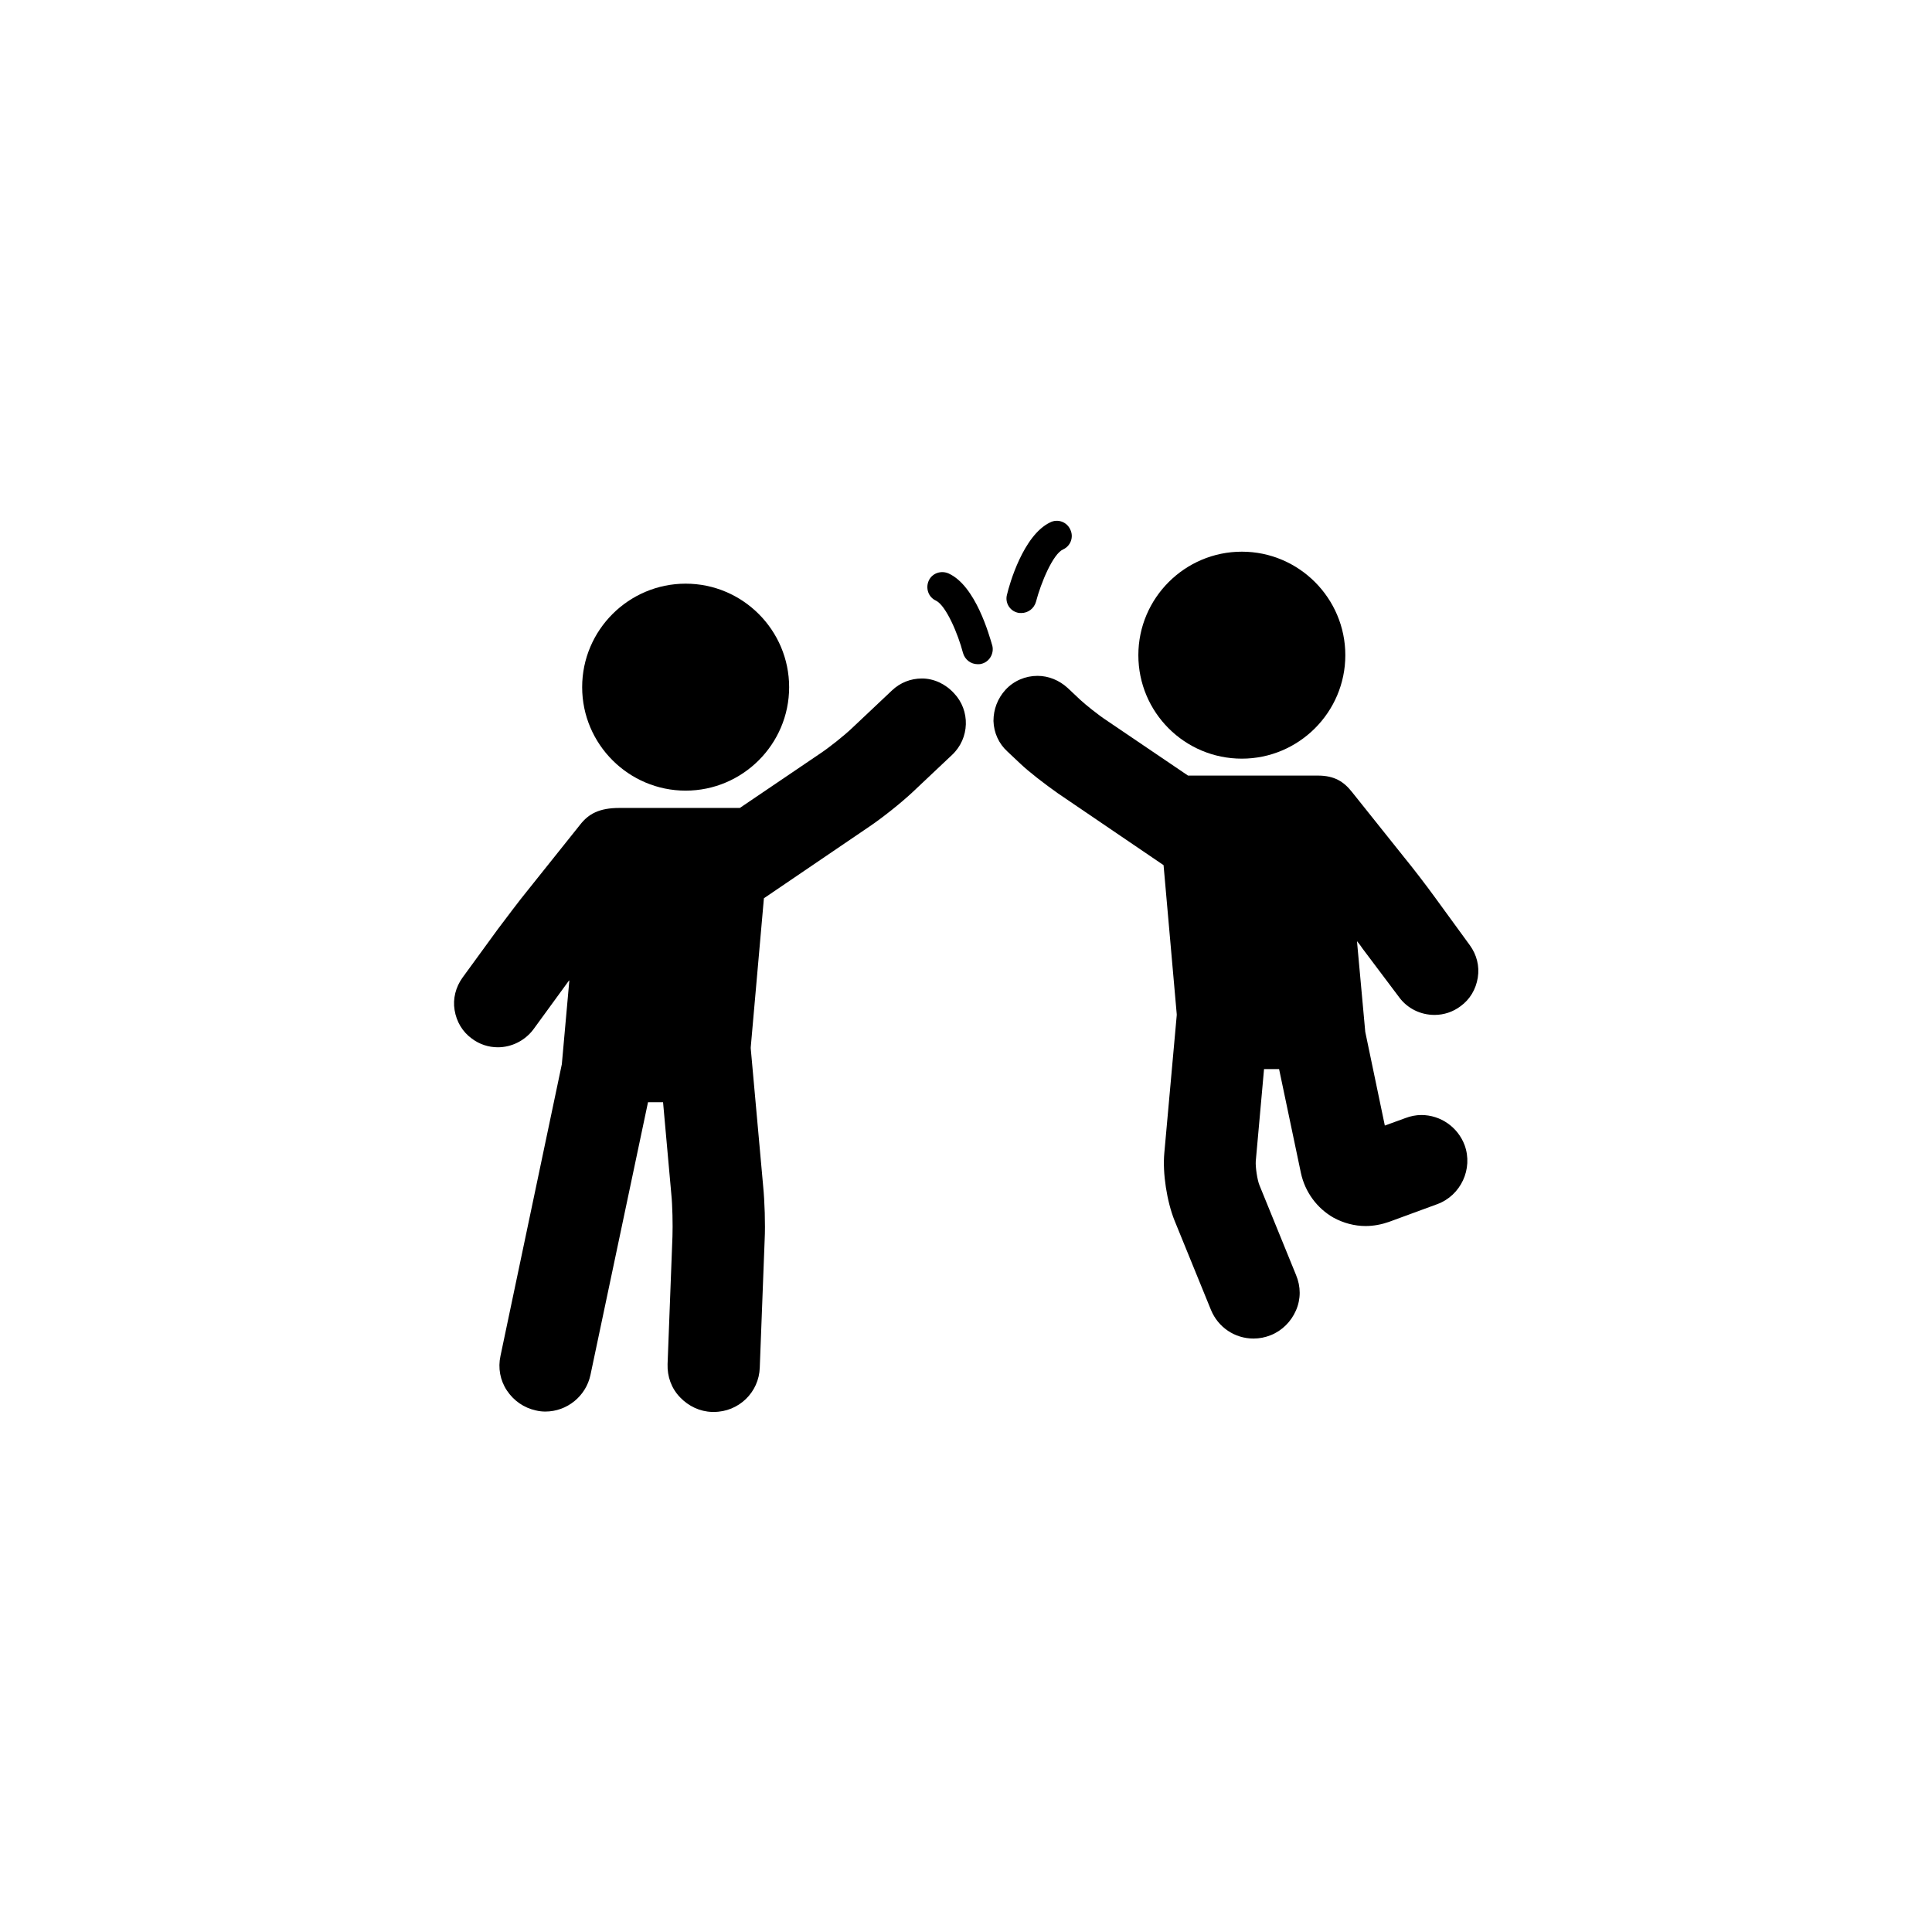 <?xml version="1.0" encoding="utf-8"?>
<!-- Generator: Adobe Illustrator 19.2.0, SVG Export Plug-In . SVG Version: 6.00 Build 0)  -->
<svg version="1.1" id="Capa_1" xmlns="http://www.w3.org/2000/svg" xmlns:xlink="http://www.w3.org/1999/xlink" x="0px" y="0px"
	 viewBox="0 0 513.4 513.4" style="enable-background:new 0 0 513.4 513.4;" xml:space="preserve">
<g>
	<path d="M182.2,210.1c15.1,0,27.5-12.3,27.5-27.5c0-15.1-12.3-27.5-27.5-27.5c-15.1,0-27.5,12.3-27.5,27.5
		C154.7,197.8,167.1,210.1,182.2,210.1z"/>
	<path d="M245,180.3c-3,0-5.8,1.1-8,3.2l-10.6,10c-2.1,2-6,5.1-8.4,6.7l-21.4,14.5h-32c-5.4,0-8.2,1.6-10.4,4.4l-13.9,17.4
		c-2.3,2.8-5.8,7.5-8,10.4l-9.4,12.9c-1.8,2.5-2.6,5.6-2.1,8.6c0.5,3.1,2.1,5.8,4.6,7.6c2,1.5,4.4,2.3,6.9,2.3
		c3.7,0,7.2-1.8,9.4-4.7l9.4-12.9c0.1-0.1,0.1-0.1,0.2-0.2l-2,22.3l-16.3,77.5c-0.7,3.2-0.1,6.5,1.7,9.2c1.8,2.7,4.5,4.6,7.7,5.3
		c0.8,0.2,1.7,0.3,2.5,0.3c5.8,0,10.8-4.1,12-9.7l15.3-72.5h4l2.2,24.5c0.3,2.9,0.4,8.1,0.3,11.1l-1.3,34c-0.1,3.3,1,6.4,3.3,8.8
		s5.3,3.8,8.5,3.9c0.2,0,0.3,0,0.5,0c6.6,0,12-5.2,12.2-11.8l1.3-34c0.2-4,0-10.2-0.4-14.2l-3.3-36.6c0-0.1,0-0.2,0-0.3l3.5-39.6
		l28.1-19.1c3.4-2.3,8.3-6.2,11.3-9l10.6-10c4.7-4.4,4.9-11.8,0.5-16.4C251.2,181.7,248.1,180.3,245,180.3z"/>
	<path d="M330,201.6c15.1,0,27.5-12.3,27.5-27.5c0-15.1-12.3-27.5-27.5-27.5c-15.1,0-27.5,12.3-27.5,27.5
		C302.5,189.3,314.8,201.6,330,201.6z"/>
	<path d="M371.8,265c2.2,3,5.7,4.7,9.4,4.7c2.5,0,4.9-0.8,6.9-2.3c2.5-1.8,4.1-4.5,4.6-7.6c0.5-3.1-0.3-6.1-2.1-8.6l-9.4-12.9
		c-2.1-2.9-5.7-7.6-8-10.4l-13.9-17.4c-2.2-2.8-4.7-4.4-9.1-4.4c-0.1,0-34.5,0-34.5,0l-21.4-14.5c-2.6-1.7-5.9-4.4-7.2-5.6l-3.4-3.2
		c-2.2-2-5-3.2-8-3.2c-3.2,0-6.3,1.3-8.5,3.7c-2.1,2.3-3.2,5.2-3.2,8.3c0.1,3.1,1.4,6,3.7,8.1l3.4,3.2c2.3,2.2,6.6,5.5,10,7.9
		l28.1,19.1l3.5,39.6c0,0.1,0,0.2,0,0.3l-3.3,36.6c-0.5,5.4,0.7,12.9,2.7,17.9l9.7,23.8c1.9,4.6,6.3,7.6,11.3,7.6
		c1.6,0,3.1-0.3,4.6-0.9c3-1.2,5.4-3.6,6.7-6.6c1.3-3,1.3-6.3,0-9.4l-9.7-23.8c-0.6-1.4-1.1-4.9-1-6.4l2.2-24.5h4l5.8,27.6
		c1.1,5.1,4.3,9.4,8.7,11.9c2.6,1.4,5.5,2.2,8.5,2.2c2.1,0,4.2-0.4,6.2-1.1l12.8-4.7c6.3-2.3,9.6-9.4,7.3-15.7
		c-1.8-4.8-6.4-8-11.5-8c-1.4,0-2.9,0.3-4.2,0.8l-5.5,2l-5.2-24.9l-2.2-24.1c0.6,0.7,1.1,1.4,1.5,2L371.8,265z"/>
	<path d="M270.4,162.8c0.3,0.1,0.7,0.1,1,0.1c1.8,0,3.4-1.2,3.9-3c1.3-5,4.5-12.7,7.2-13.9c2-0.9,2.9-3.3,1.9-5.3
		c-0.9-2-3.3-2.9-5.3-1.9c-7.2,3.4-10.9,16.6-11.5,19.2C267,160.1,268.3,162.3,270.4,162.8z"/>
	<path d="M252.1,152.4c-2-0.9-4.4-0.1-5.3,1.9c-0.9,2-0.1,4.4,1.9,5.3c2.7,1.3,5.9,8.9,7.2,13.9c0.5,1.8,2.1,3,3.9,3
		c0.3,0,0.7,0,1-0.1c2.1-0.5,3.4-2.7,2.9-4.8C262.9,168.9,259.3,155.7,252.1,152.4z"/>
</g>
</svg>
